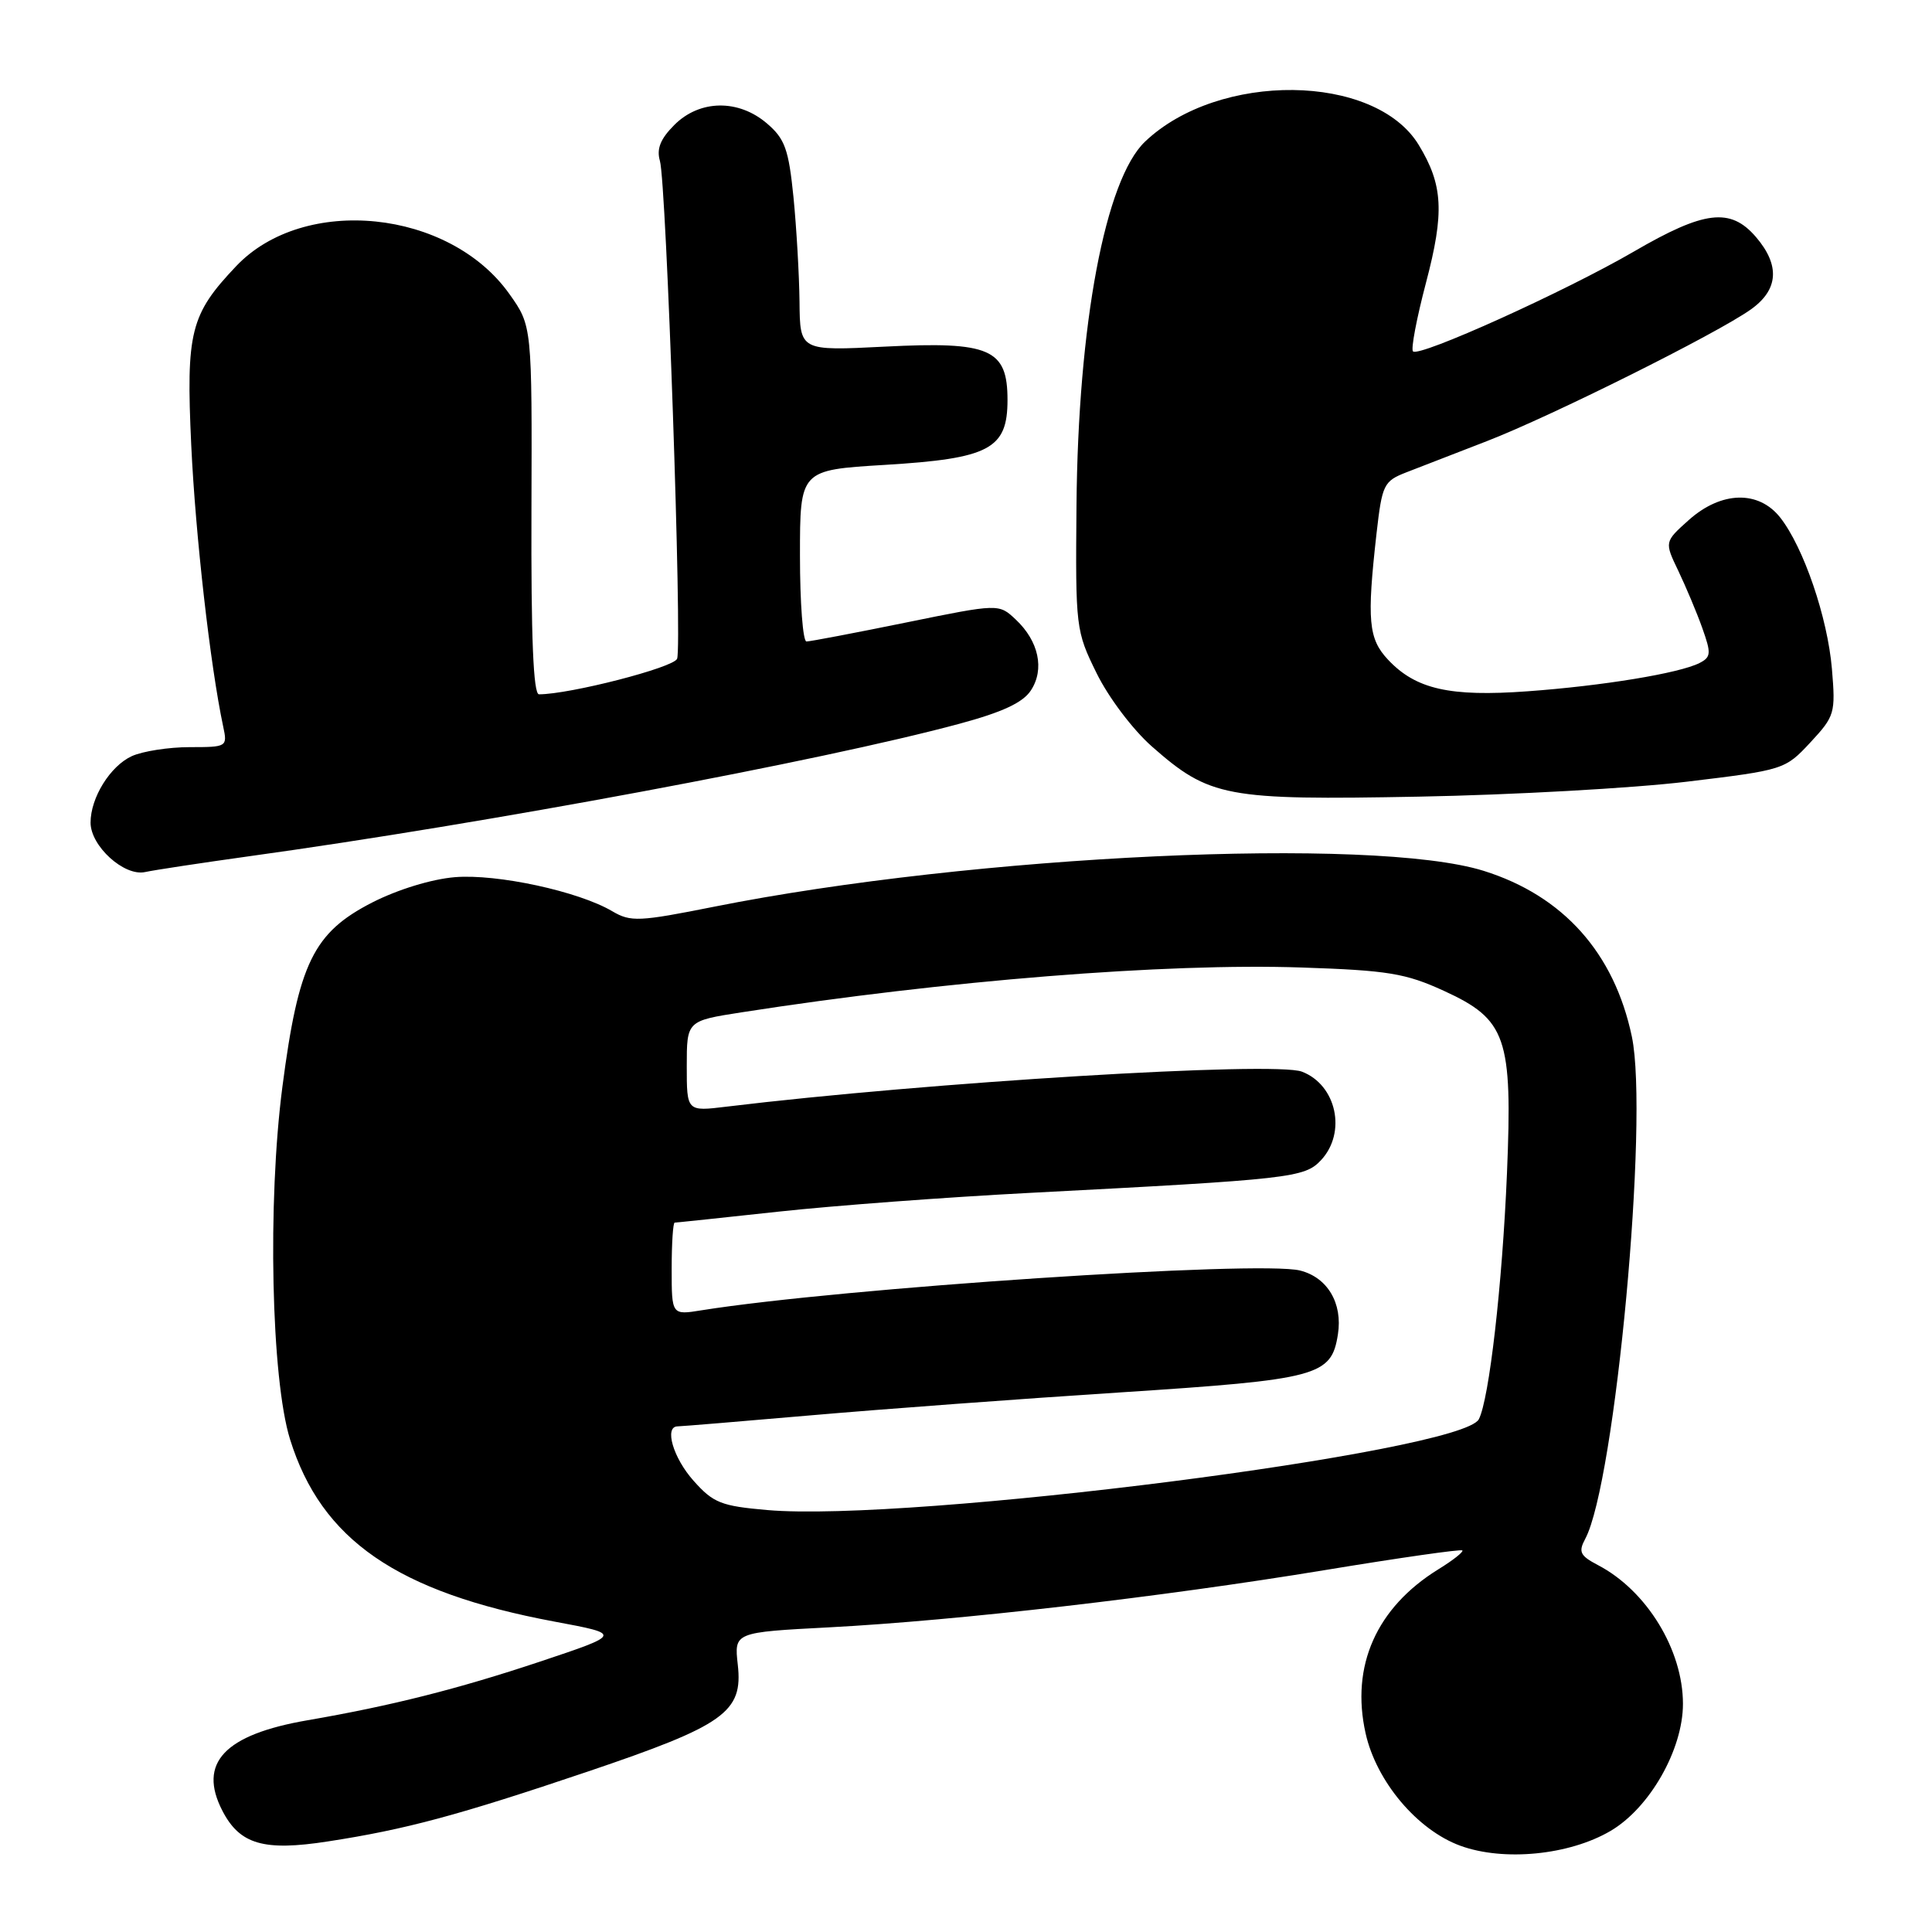 <?xml version="1.0" encoding="UTF-8" standalone="no"?>
<!DOCTYPE svg PUBLIC "-//W3C//DTD SVG 1.1//EN" "http://www.w3.org/Graphics/SVG/1.1/DTD/svg11.dtd" >
<svg xmlns="http://www.w3.org/2000/svg" xmlns:xlink="http://www.w3.org/1999/xlink" version="1.1" viewBox="0 0 256 256">
 <g >
 <path fill="currentColor"
d=" M 213.40 242.61 C 218.59 239.57 223.00 231.83 223.00 225.77 C 223.00 218.61 218.19 210.75 211.73 207.38 C 209.37 206.14 209.12 205.64 210.05 203.91 C 214.03 196.47 218.51 148.23 216.23 137.36 C 213.90 126.26 207.13 118.69 196.59 115.39 C 181.93 110.81 129.03 113.28 94.64 120.14 C 84.67 122.13 83.57 122.18 81.14 120.75 C 76.68 118.11 65.88 115.77 60.27 116.23 C 57.18 116.49 52.71 117.86 49.33 119.58 C 41.53 123.57 39.55 127.63 37.42 144.00 C 35.43 159.28 35.94 182.69 38.43 190.71 C 42.58 204.05 52.62 210.97 73.47 214.87 C 82.43 216.54 82.43 216.54 71.47 220.20 C 60.60 223.82 51.83 226.03 40.77 227.94 C 29.73 229.84 26.19 233.60 29.47 239.94 C 31.77 244.39 34.94 245.32 43.44 244.00 C 53.78 242.41 60.71 240.54 77.83 234.76 C 96.02 228.61 98.47 226.87 97.76 220.58 C 97.28 216.29 97.28 216.29 109.89 215.63 C 126.85 214.74 153.88 211.62 175.59 208.04 C 185.41 206.42 193.59 205.25 193.77 205.44 C 193.95 205.62 192.53 206.75 190.59 207.94 C 182.38 213.02 178.95 220.74 180.95 229.68 C 182.38 236.06 187.79 242.48 193.50 244.57 C 199.25 246.67 207.93 245.82 213.40 242.61 Z  M 33.00 113.46 C 64.42 109.12 108.86 100.83 127.10 95.91 C 132.82 94.37 135.55 93.10 136.60 91.48 C 138.44 88.68 137.64 84.95 134.59 82.09 C 132.35 79.98 132.35 79.98 120.04 82.49 C 113.27 83.87 107.34 85.00 106.86 85.00 C 106.39 85.00 106.00 79.89 106.00 73.64 C 106.00 62.28 106.00 62.28 117.25 61.60 C 131.11 60.76 133.50 59.50 133.50 53.00 C 133.50 46.23 131.19 45.22 117.25 45.93 C 106.00 46.50 106.00 46.50 105.94 40.00 C 105.90 36.42 105.54 30.18 105.14 26.12 C 104.50 19.79 104.01 18.40 101.64 16.37 C 97.86 13.12 92.71 13.19 89.35 16.56 C 87.51 18.40 86.98 19.72 87.44 21.31 C 88.30 24.21 90.41 85.49 89.72 87.29 C 89.27 88.46 75.50 92.00 71.42 92.00 C 70.67 92.00 70.36 84.50 70.42 67.60 C 70.50 43.19 70.50 43.19 67.50 38.96 C 59.55 27.75 40.29 25.78 31.29 35.27 C 25.22 41.67 24.64 43.96 25.34 58.98 C 25.90 70.92 27.86 88.22 29.57 96.25 C 30.15 98.96 30.09 99.00 25.13 99.00 C 22.36 99.00 18.91 99.54 17.47 100.19 C 14.61 101.50 12.00 105.69 12.00 109.00 C 12.00 112.11 16.46 116.16 19.23 115.55 C 20.48 115.28 26.68 114.34 33.00 113.46 Z  M 223.50 103.58 C 236.37 102.03 236.53 101.98 239.88 98.38 C 243.12 94.89 243.23 94.51 242.74 88.63 C 242.16 81.81 238.99 72.53 235.89 68.58 C 233.02 64.94 228.08 65.07 223.78 68.90 C 220.54 71.80 220.54 71.80 222.39 75.65 C 223.40 77.77 224.84 81.18 225.57 83.24 C 226.76 86.58 226.72 87.07 225.20 87.85 C 222.53 89.21 212.35 90.88 202.41 91.60 C 192.11 92.35 187.60 91.33 183.92 87.41 C 181.32 84.64 181.10 82.21 182.40 70.66 C 183.14 64.19 183.35 63.76 186.34 62.59 C 188.08 61.91 192.88 60.05 197.00 58.46 C 205.53 55.16 227.49 44.21 232.00 41.00 C 235.67 38.39 235.89 35.15 232.66 31.39 C 229.29 27.48 225.85 27.89 216.50 33.33 C 207.40 38.62 188.04 47.37 187.23 46.56 C 186.93 46.27 187.71 42.18 188.95 37.47 C 191.41 28.14 191.22 24.51 187.98 19.19 C 182.18 9.69 161.47 9.46 151.71 18.78 C 146.45 23.81 142.85 42.94 142.64 67.00 C 142.50 83.19 142.55 83.61 145.31 89.21 C 146.88 92.41 150.10 96.68 152.63 98.91 C 160.29 105.65 162.41 106.04 188.00 105.56 C 200.38 105.33 216.35 104.44 223.50 103.58 Z  M 101.67 200.09 C 95.57 199.56 94.52 199.15 91.92 196.23 C 89.20 193.20 87.97 189.00 89.80 189.00 C 90.23 189.00 98.22 188.34 107.55 187.53 C 116.87 186.72 135.29 185.35 148.47 184.50 C 174.73 182.79 176.41 182.34 177.28 176.81 C 177.93 172.69 175.90 169.26 172.26 168.35 C 166.82 166.99 111.45 170.67 92.96 173.62 C 89.00 174.26 89.00 174.26 89.00 168.13 C 89.00 164.76 89.18 162.00 89.40 162.00 C 89.63 162.00 95.81 161.35 103.15 160.55 C 110.49 159.75 125.50 158.63 136.50 158.06 C 171.15 156.26 172.86 156.06 175.05 153.72 C 178.46 150.05 177.09 143.75 172.51 142.00 C 168.85 140.61 122.96 143.40 96.25 146.64 C 91.00 147.28 91.00 147.28 91.00 141.28 C 91.00 135.27 91.00 135.27 98.25 134.14 C 125.35 129.92 154.50 127.59 172.48 128.20 C 183.91 128.58 186.25 128.97 191.30 131.28 C 199.62 135.09 200.43 137.45 199.68 155.50 C 199.06 170.28 197.32 185.44 195.95 188.06 C 193.67 192.41 120.60 201.74 101.67 200.09 Z "/>
</g>
</svg>